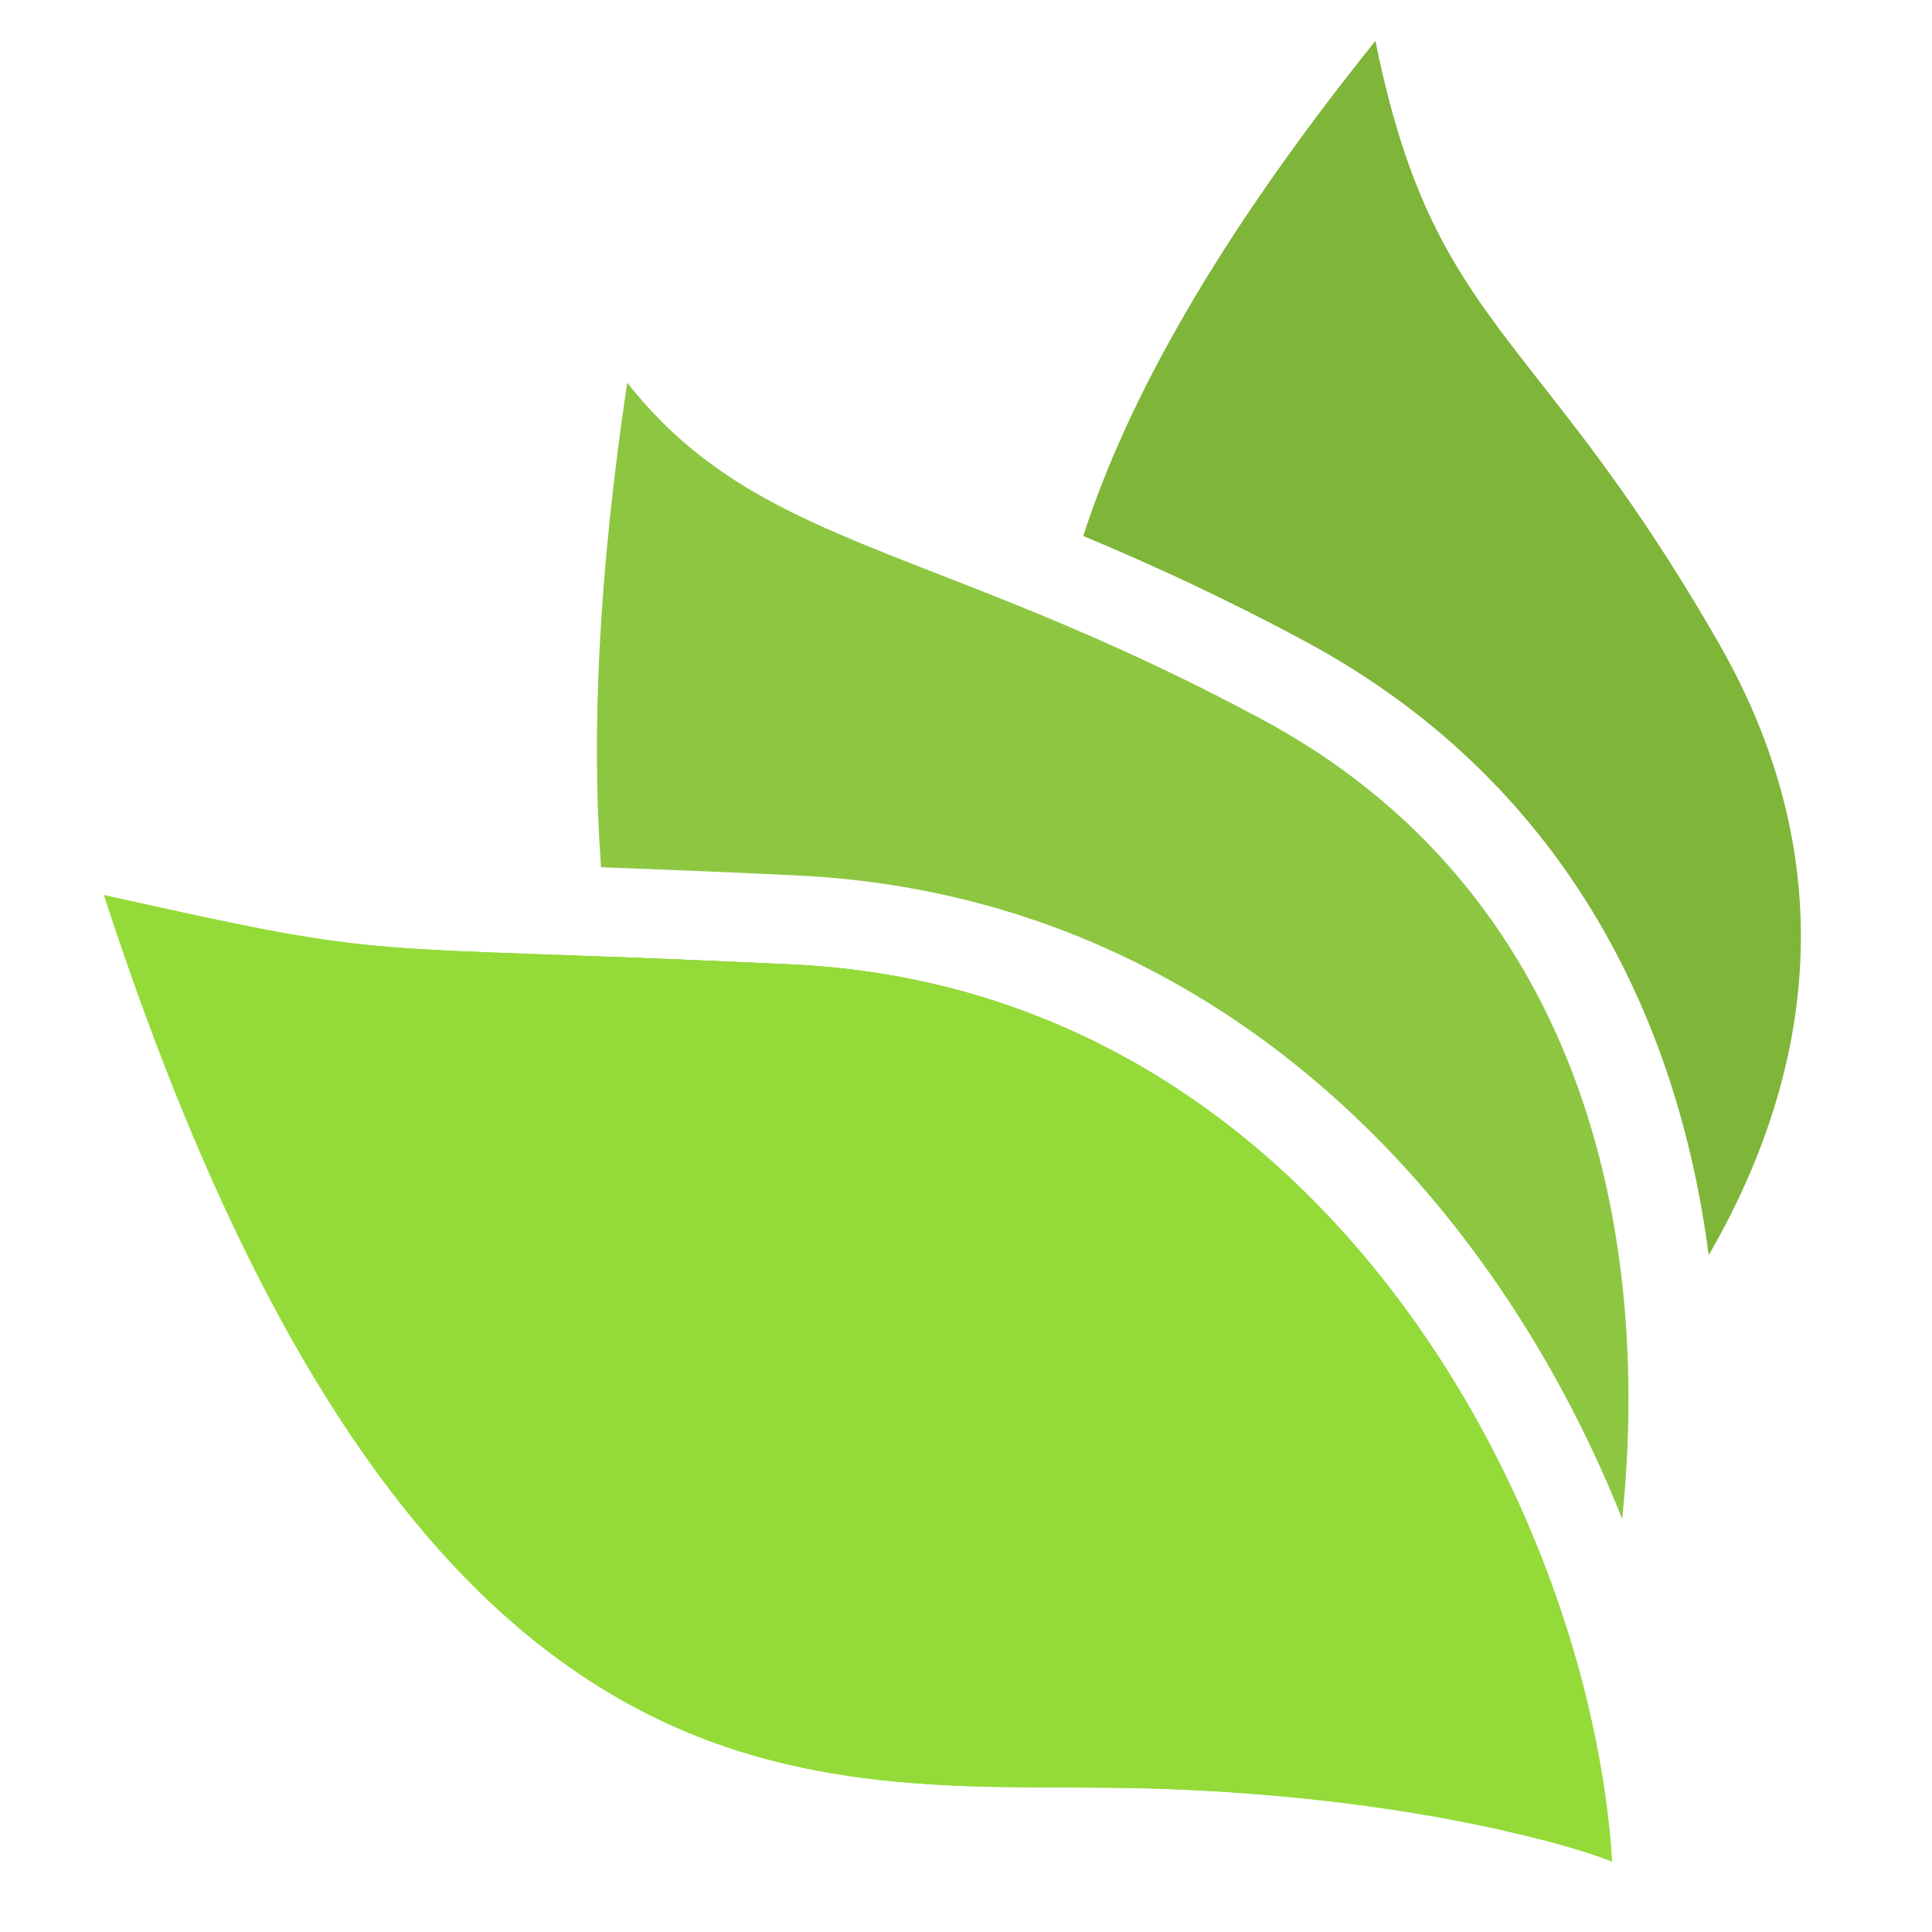 <svg width="200" height="200" viewBox="0 0 200 200" fill="none" xmlns="http://www.w3.org/2000/svg">
<g clip-path="url(#clip0_2_2)">
<path d="M116.833 185.092C142.585 185.561 160.927 190.36 166.879 192.701C164.607 156.426 136.715 102.43 82.023 99.845C34.858 97.616 42.107 99.651 10.769 92.664C42.912 191.362 84.642 184.505 116.833 185.092Z" fill="#94DB39"/>
<path fill-rule="evenodd" clip-rule="evenodd" d="M155.649 189.485C149.304 183.718 136.54 173.896 118.142 164.369C116.285 163.407 114.377 162.454 112.437 161.486C92.482 151.525 69.161 139.884 63.223 99.05C68.356 99.242 74.497 99.489 82.023 99.845C129.05 102.068 156.262 142.299 164.411 176.594C163.099 181.593 161.541 186.273 159.829 190.501C159.057 190.298 158.239 190.093 157.376 189.886C156.819 189.753 156.243 189.619 155.649 189.485ZM167.929 157.238C163.9 147.126 158.405 137.102 151.431 128.018C136.06 107.998 113.08 92.072 82.459 90.625C74.128 90.231 67.564 89.971 62.218 89.774C61.214 76.144 61.927 59.676 64.928 39.615C73.184 50.091 83.103 53.958 97.22 59.462C106.378 63.033 117.304 67.293 130.69 74.493C163.595 92.193 171.057 126.986 167.929 157.238Z" fill="#8DC742"/>
<path d="M116.833 185.092C142.585 185.561 160.927 190.361 166.879 192.701C164.607 156.426 136.715 102.43 82.023 99.845C34.858 97.616 42.107 99.651 10.769 92.664C42.912 191.362 84.642 184.505 116.833 185.092Z" fill="#94DB39"/>
<path fill-rule="evenodd" clip-rule="evenodd" d="M135.062 66.364C126.534 61.776 118.89 58.308 112.137 55.486C116.693 41.399 125.978 24.648 142.383 4.231C146.069 22.512 151.482 29.417 159.47 39.607C164.523 46.051 170.604 53.809 177.93 66.588C191.287 89.89 187.319 111.907 176.881 129.944C173.729 105.455 161.986 80.846 135.062 66.364Z" fill="#7FB539"/>
</g>
<defs>
<clipPath id="clip0_2_2">
<rect width="200" height="200" fill="white"/>
</clipPath>
</defs>
</svg>
